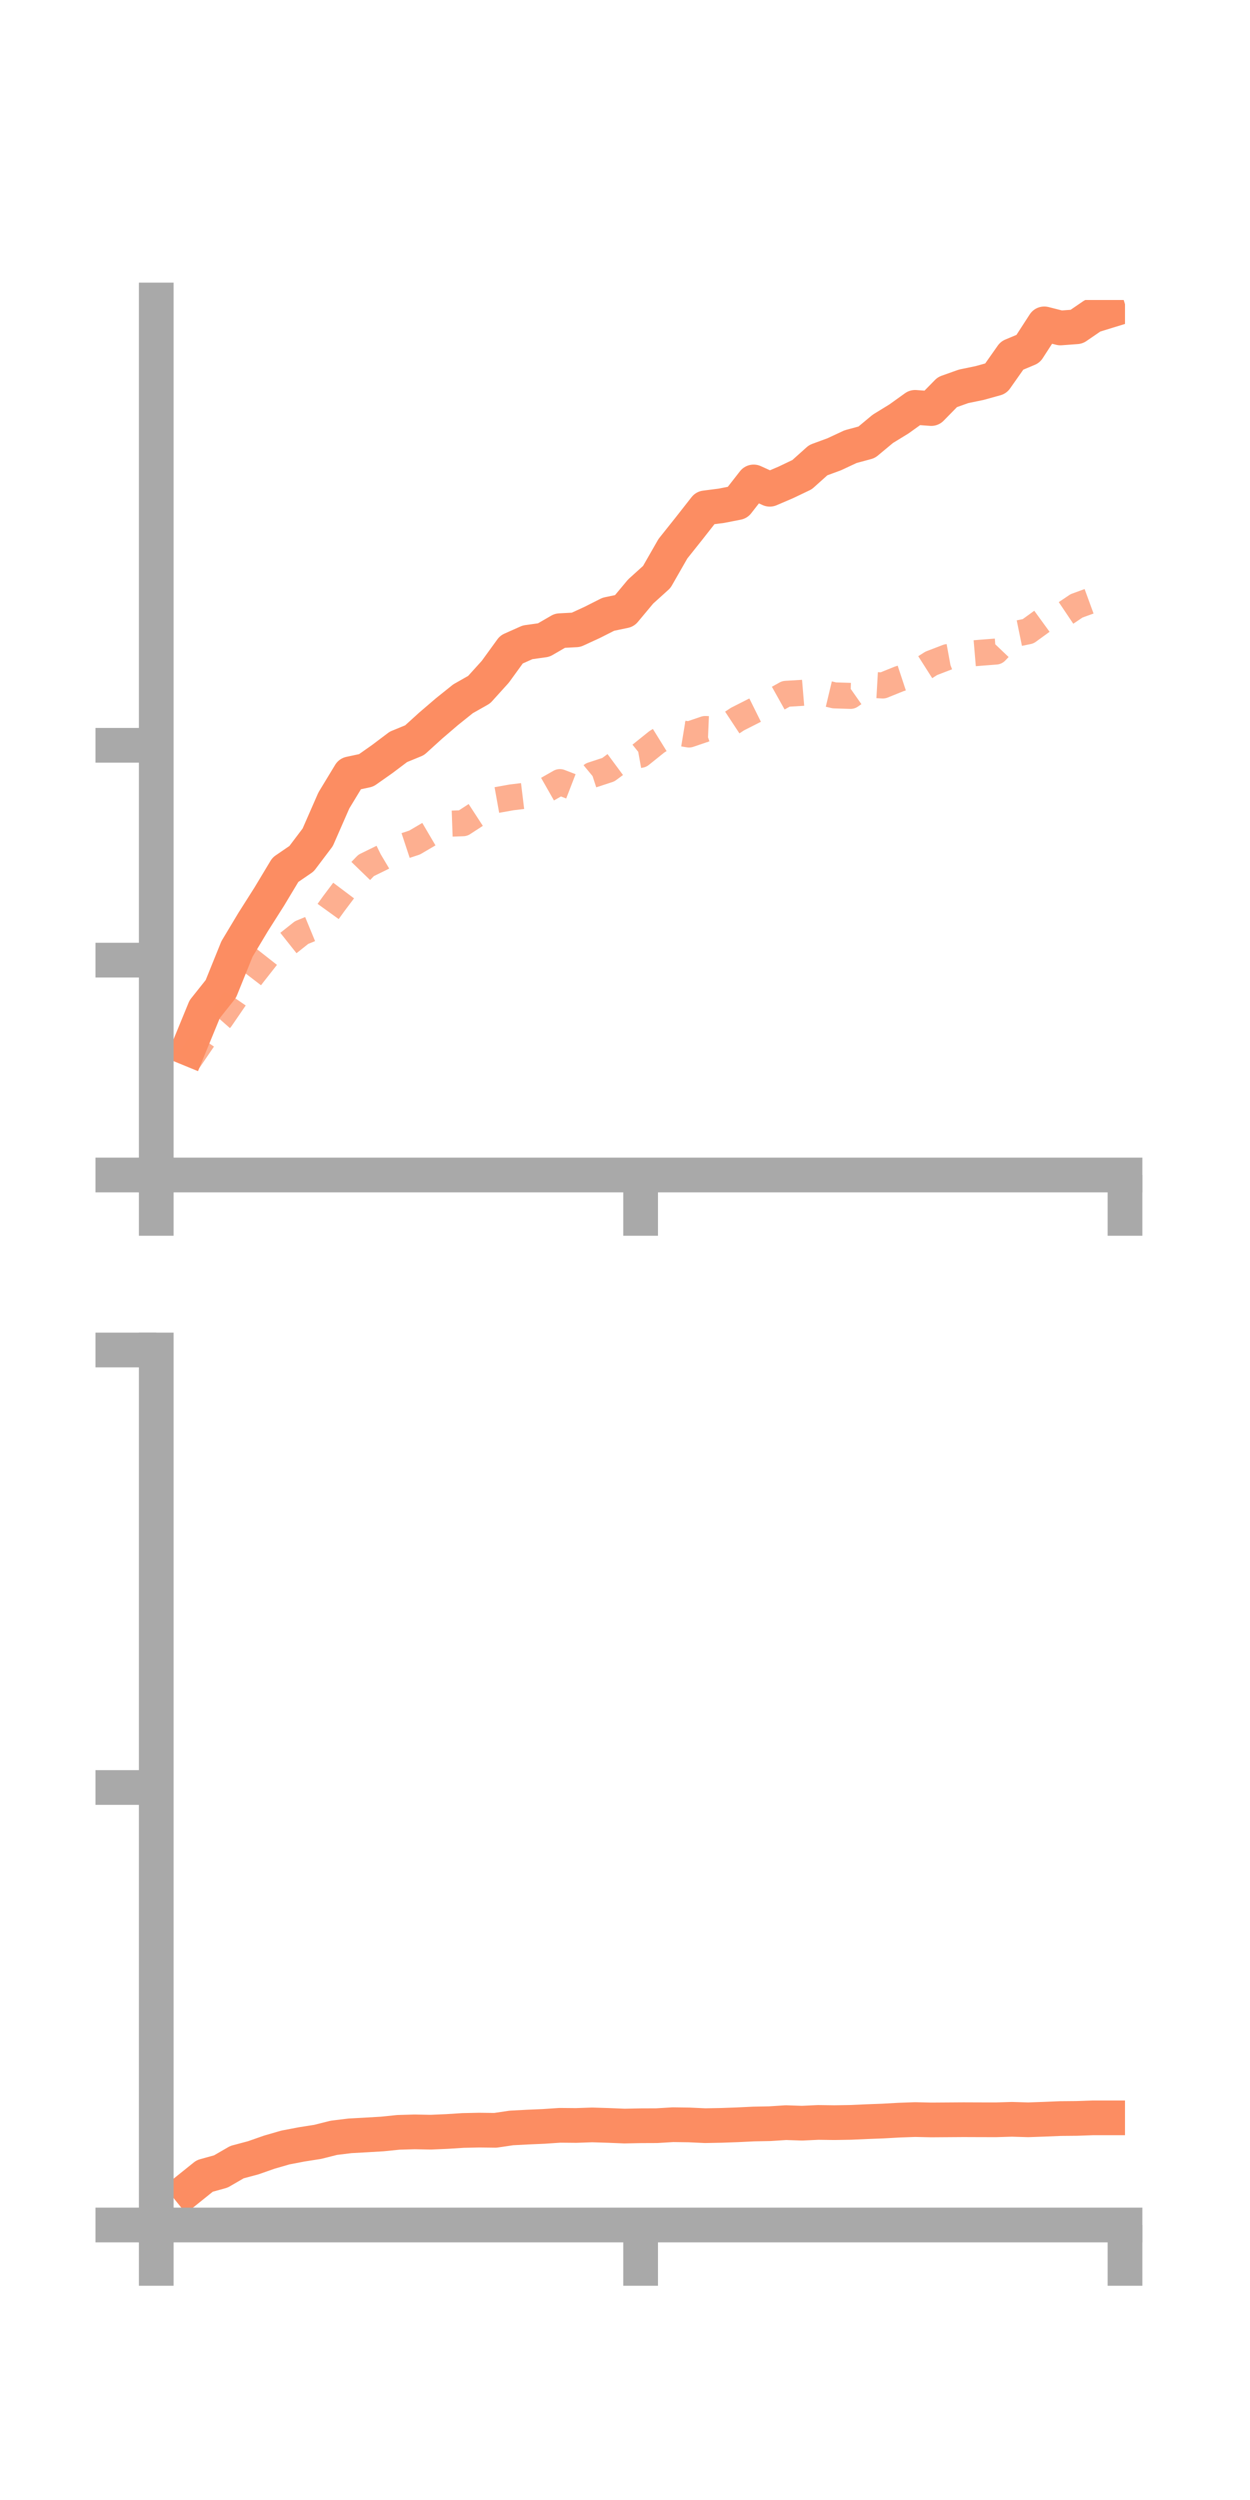 <?xml version="1.0" encoding="utf-8" standalone="no"?>
<!DOCTYPE svg PUBLIC "-//W3C//DTD SVG 1.1//EN"
  "http://www.w3.org/Graphics/SVG/1.1/DTD/svg11.dtd">
<!-- Created with matplotlib (https://matplotlib.org/) -->
<svg height="144pt" version="1.1" viewBox="0 0 72 144" width="72pt" xmlns="http://www.w3.org/2000/svg" xmlns:xlink="http://www.w3.org/1999/xlink">
 <defs>
  <style type="text/css">*{stroke-linecap:butt;stroke-linejoin:round;}</style>
 </defs>
 <g id="figure_1">
  <g id="patch_1">
   <path d="M 0 144 
L 72 144 
L 72 0 
L 0 0 
z
" style="fill:none;"/>
  </g>
  <g id="axes_1">
   <g id="patch_2">
    <path d="M 9 67.68 
L 64.8 67.68 
L 64.8 17.28 
L 9 17.28 
z
" style="fill:none;"/>
   </g>
   <g id="matplotlib.axis_1">
    <g id="xtick_1">
     <g id="line2d_1">
      <defs>
       <path d="M 0 0 
L 0 3.5 
" id="mcb6002b04f" style="stroke:#a9a9a9;stroke-width:2;"/>
      </defs>
      <g>
       <use style="fill:#a9a9a9;stroke:#a9a9a9;stroke-width:2;" x="9" xlink:href="#mcb6002b04f" y="67.68"/>
      </g>
     </g>
    </g>
    <g id="xtick_2">
     <g id="line2d_2">
      <g>
       <use style="fill:#a9a9a9;stroke:#a9a9a9;stroke-width:2;" x="36.9" xlink:href="#mcb6002b04f" y="67.68"/>
      </g>
     </g>
    </g>
    <g id="xtick_3">
     <g id="line2d_3">
      <g>
       <use style="fill:#a9a9a9;stroke:#a9a9a9;stroke-width:2;" x="64.8" xlink:href="#mcb6002b04f" y="67.68"/>
      </g>
     </g>
    </g>
   </g>
   <g id="matplotlib.axis_2">
    <g id="ytick_1">
     <g id="line2d_4">
      <defs>
       <path d="M 0 0 
L -3.5 0 
" id="m296b2091bb" style="stroke:#a9a9a9;stroke-width:2;"/>
      </defs>
      <g>
       <use style="fill:#a9a9a9;stroke:#a9a9a9;stroke-width:2;" x="9" xlink:href="#m296b2091bb" y="67.68"/>
      </g>
     </g>
    </g>
    <g id="ytick_2">
     <g id="line2d_5">
      <g>
       <use style="fill:#a9a9a9;stroke:#a9a9a9;stroke-width:2;" x="9" xlink:href="#m296b2091bb" y="55.304"/>
      </g>
     </g>
    </g>
    <g id="ytick_3">
     <g id="line2d_6">
      <g>
       <use style="fill:#a9a9a9;stroke:#a9a9a9;stroke-width:2;" x="9" xlink:href="#m296b2091bb" y="42.929"/>
      </g>
     </g>
    </g>
   </g>
   <g id="line2d_7">
    <path clip-path="url(#pcdedc6c6d3)" d="M 10.86 60.395 
L 11.79 58.13 
L 12.72 56.961 
L 13.65 54.662 
L 14.58 53.111 
L 15.51 51.645 
L 16.44 50.098 
L 17.37 49.461 
L 18.3 48.23 
L 19.23 46.107 
L 20.16 44.573 
L 21.09 44.374 
L 22.02 43.72 
L 22.95 43.019 
L 23.88 42.637 
L 24.81 41.793 
L 25.74 40.996 
L 26.67 40.25 
L 27.6 39.722 
L 28.53 38.693 
L 29.46 37.411 
L 30.39 36.997 
L 31.32 36.867 
L 32.25 36.328 
L 33.18 36.279 
L 34.11 35.851 
L 35.04 35.381 
L 35.97 35.186 
L 36.9 34.072 
L 37.83 33.231 
L 38.76 31.607 
L 39.69 30.439 
L 40.62 29.253 
L 41.55 29.133 
L 42.48 28.951 
L 43.41 27.76 
L 44.34 28.182 
L 45.27 27.783 
L 46.2 27.339 
L 47.13 26.506 
L 48.06 26.163 
L 48.99 25.728 
L 49.92 25.476 
L 50.85 24.702 
L 51.78 24.131 
L 52.71 23.464 
L 53.64 23.533 
L 54.57 22.585 
L 55.5 22.254 
L 56.43 22.061 
L 57.36 21.803 
L 58.29 20.482 
L 59.22 20.092 
L 60.15 18.655 
L 61.08 18.891 
L 62.01 18.822 
L 62.94 18.185 
L 63.87 17.899 
" style="fill:none;stroke:#fc8d62;stroke-linecap:square;stroke-width:2;"/>
   </g>
   <g id="line2d_8">
    <path clip-path="url(#pcdedc6c6d3)" d="M 10.86 61.101 
L 11.79 59.737 
L 12.72 58.68 
L 13.65 57.323 
L 14.58 56.112 
L 15.51 54.928 
L 16.44 54.455 
L 17.37 53.717 
L 18.3 53.334 
L 19.23 52.044 
L 20.16 50.807 
L 21.09 49.847 
L 22.02 49.391 
L 22.95 48.838 
L 23.88 48.531 
L 24.81 47.985 
L 25.74 47.451 
L 26.67 47.418 
L 27.6 46.813 
L 28.53 46.097 
L 29.46 45.93 
L 30.39 45.817 
L 31.32 45.578 
L 32.25 45.049 
L 33.18 45.408 
L 34.11 44.638 
L 35.04 44.333 
L 35.97 43.645 
L 36.9 43.478 
L 37.83 42.731 
L 38.76 42.155 
L 39.69 42.308 
L 40.62 41.991 
L 41.55 42.03 
L 42.48 41.418 
L 43.41 40.946 
L 44.34 40.485 
L 45.27 39.965 
L 46.2 39.909 
L 47.13 39.832 
L 48.06 40.054 
L 48.99 40.083 
L 49.92 39.431 
L 50.85 39.484 
L 51.78 39.108 
L 52.71 38.801 
L 53.64 38.209 
L 54.57 37.851 
L 55.5 37.681 
L 56.43 37.602 
L 57.36 37.53 
L 58.29 36.554 
L 59.22 36.363 
L 60.15 35.687 
L 61.08 35.522 
L 62.01 34.897 
L 62.94 34.557 
L 63.87 35.018 
" style="fill:none;stroke:#fc8d62;stroke-dasharray:1.5,1.5;stroke-dashoffset:0;stroke-opacity:0.7;stroke-width:1.5;"/>
   </g>
   <g id="patch_3">
    <path d="M 9 67.68 
L 9 17.28 
" style="fill:none;stroke:#a9a9a9;stroke-linecap:square;stroke-linejoin:miter;stroke-width:2;"/>
   </g>
   <g id="patch_4">
    <path d="M 64.8 67.68 
L 64.8 17.28 
" style="fill:none;"/>
   </g>
   <g id="patch_5">
    <path d="M 9 67.68 
L 64.8 67.68 
" style="fill:none;stroke:#a9a9a9;stroke-linecap:square;stroke-linejoin:miter;stroke-width:2;"/>
   </g>
   <g id="patch_6">
    <path d="M 9 17.28 
L 64.8 17.28 
" style="fill:none;"/>
   </g>
  </g>
  <g id="axes_2">
   <g id="patch_7">
    <path d="M 9 128.16 
L 64.8 128.16 
L 64.8 77.76 
L 9 77.76 
z
" style="fill:none;"/>
   </g>
   <g id="matplotlib.axis_3">
    <g id="xtick_4">
     <g id="line2d_9">
      <g>
       <use style="fill:#a9a9a9;stroke:#a9a9a9;stroke-width:2;" x="9" xlink:href="#mcb6002b04f" y="128.16"/>
      </g>
     </g>
    </g>
    <g id="xtick_5">
     <g id="line2d_10">
      <g>
       <use style="fill:#a9a9a9;stroke:#a9a9a9;stroke-width:2;" x="36.9" xlink:href="#mcb6002b04f" y="128.16"/>
      </g>
     </g>
    </g>
    <g id="xtick_6">
     <g id="line2d_11">
      <g>
       <use style="fill:#a9a9a9;stroke:#a9a9a9;stroke-width:2;" x="64.8" xlink:href="#mcb6002b04f" y="128.16"/>
      </g>
     </g>
    </g>
   </g>
   <g id="matplotlib.axis_4">
    <g id="ytick_4">
     <g id="line2d_12">
      <g>
       <use style="fill:#a9a9a9;stroke:#a9a9a9;stroke-width:2;" x="9" xlink:href="#m296b2091bb" y="128.16"/>
      </g>
     </g>
    </g>
    <g id="ytick_5">
     <g id="line2d_13">
      <g>
       <use style="fill:#a9a9a9;stroke:#a9a9a9;stroke-width:2;" x="9" xlink:href="#m296b2091bb" y="102.96"/>
      </g>
     </g>
    </g>
    <g id="ytick_6">
     <g id="line2d_14">
      <g>
       <use style="fill:#a9a9a9;stroke:#a9a9a9;stroke-width:2;" x="9" xlink:href="#m296b2091bb" y="77.76"/>
      </g>
     </g>
    </g>
   </g>
   <g id="line2d_15">
    <path clip-path="url(#p9afc2167b7)" d="M 10.86 126.083 
L 11.79 125.335 
L 12.72 125.077 
L 13.65 124.539 
L 14.58 124.291 
L 15.51 123.965 
L 16.44 123.696 
L 17.37 123.518 
L 18.3 123.372 
L 19.23 123.138 
L 20.16 123.024 
L 21.09 122.973 
L 22.02 122.918 
L 22.95 122.823 
L 23.88 122.796 
L 24.81 122.814 
L 25.74 122.774 
L 26.67 122.715 
L 27.6 122.695 
L 28.53 122.707 
L 29.46 122.57 
L 30.39 122.521 
L 31.32 122.481 
L 32.25 122.418 
L 33.18 122.427 
L 34.11 122.395 
L 35.04 122.424 
L 35.97 122.462 
L 36.9 122.443 
L 37.83 122.439 
L 38.76 122.383 
L 39.69 122.396 
L 40.62 122.439 
L 41.55 122.421 
L 42.48 122.388 
L 43.41 122.343 
L 44.34 122.325 
L 45.27 122.265 
L 46.2 122.296 
L 47.13 122.252 
L 48.06 122.265 
L 48.99 122.249 
L 49.92 122.208 
L 50.85 122.173 
L 51.78 122.121 
L 52.71 122.088 
L 53.64 122.109 
L 54.57 122.102 
L 55.5 122.095 
L 56.43 122.099 
L 57.36 122.101 
L 58.29 122.073 
L 59.22 122.101 
L 60.15 122.068 
L 61.08 122.03 
L 62.01 122.021 
L 62.94 121.988 
L 63.87 121.988 
" style="fill:none;stroke:#fc8d62;stroke-linecap:square;stroke-width:2;"/>
   </g>
   <g id="line2d_16">
    <path clip-path="url(#p9afc2167b7)" d="M 10.86 128.16 
L 11.79 128.138 
L 12.72 128.143 
L 13.65 128.158 
L 14.58 128.153 
L 15.51 128.139 
L 16.44 128.137 
L 17.37 128.14 
L 18.3 128.129 
L 19.23 128.13 
L 20.16 128.134 
L 21.09 128.145 
L 22.02 128.151 
L 22.95 128.145 
L 23.88 128.142 
L 24.81 128.139 
L 25.74 128.145 
L 26.67 128.143 
L 27.6 128.141 
L 28.53 128.138 
L 29.46 128.131 
L 30.39 128.122 
L 31.32 128.112 
L 32.25 128.117 
L 33.18 128.113 
L 34.11 128.112 
L 35.04 128.106 
L 35.97 128.101 
L 36.9 128.09 
L 37.83 128.096 
L 38.76 128.09 
L 39.69 128.086 
L 40.62 128.077 
L 41.55 128.063 
L 42.48 128.065 
L 43.41 128.05 
L 44.34 128.055 
L 45.27 128.062 
L 46.2 128.062 
L 47.13 128.04 
L 48.06 128.026 
L 48.99 128.031 
L 49.92 128.027 
L 50.85 128.024 
L 51.78 128.016 
L 52.71 128.006 
L 53.64 127.994 
L 54.57 127.994 
L 55.5 128 
L 56.43 128 
L 57.36 127.993 
L 58.29 127.976 
L 59.22 127.986 
L 60.15 127.982 
L 61.08 127.976 
L 62.01 127.971 
L 62.94 127.963 
L 63.87 127.974 
" style="fill:none;stroke:#fc8d62;stroke-dasharray:1.5,1.5;stroke-dashoffset:0;stroke-opacity:0.7;stroke-width:1.5;"/>
   </g>
   <g id="patch_8">
    <path d="M 9 128.16 
L 9 77.76 
" style="fill:none;stroke:#a9a9a9;stroke-linecap:square;stroke-linejoin:miter;stroke-width:2;"/>
   </g>
   <g id="patch_9">
    <path d="M 64.8 128.16 
L 64.8 77.76 
" style="fill:none;"/>
   </g>
   <g id="patch_10">
    <path d="M 9 128.16 
L 64.8 128.16 
" style="fill:none;stroke:#a9a9a9;stroke-linecap:square;stroke-linejoin:miter;stroke-width:2;"/>
   </g>
   <g id="patch_11">
    <path d="M 9 77.76 
L 64.8 77.76 
" style="fill:none;"/>
   </g>
  </g>
 </g>
 <defs>
  <clipPath id="pcdedc6c6d3">
   <rect height="50.4" width="55.8" x="9" y="17.28"/>
  </clipPath>
  <clipPath id="p9afc2167b7">
   <rect height="50.4" width="55.8" x="9" y="77.76"/>
  </clipPath>
 </defs>
</svg>
